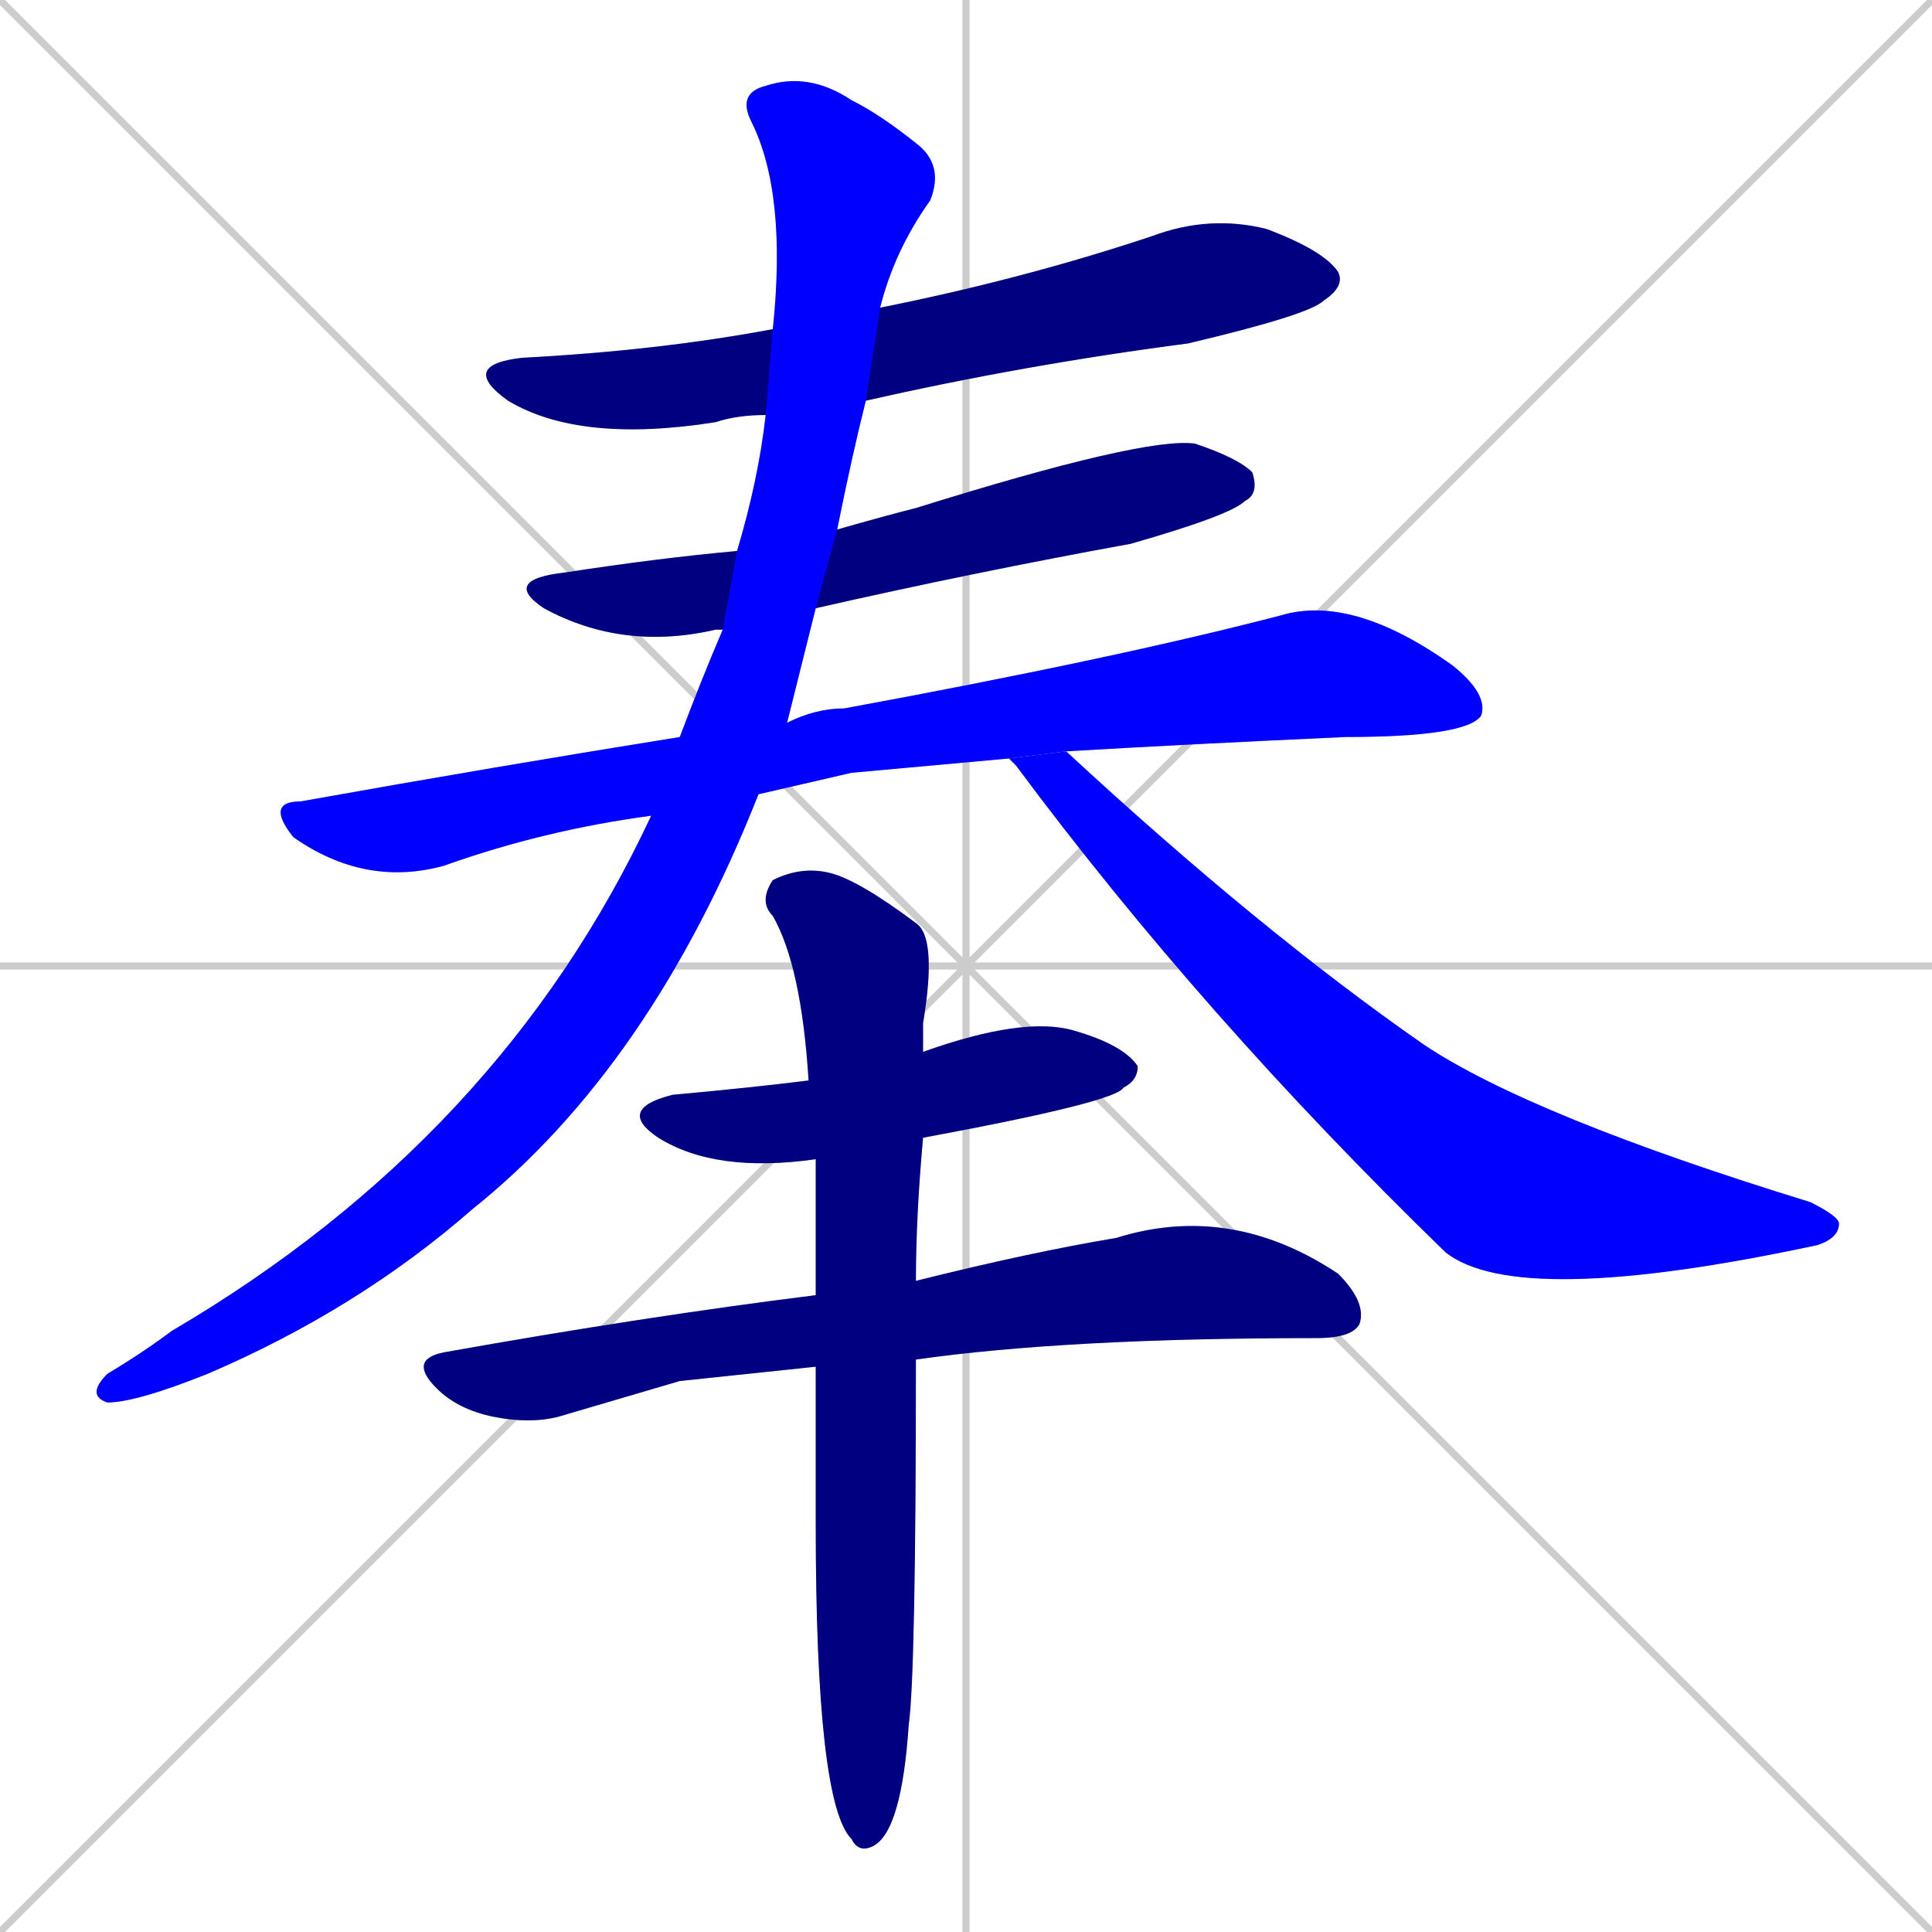 <svg xmlns="http://www.w3.org/2000/svg" xmlns:xlink="http://www.w3.org/1999/xlink" width="270" height="270"><defs><clipPath id="clip-mask-1"><rect x="64" y="30" width="124" height="32"><animate attributeName="x" from="-60" to="64" dur="0.459" begin="0; animate8.end + 1" id="animate1" fill="freeze"/></rect></clipPath><clipPath id="clip-mask-2"><rect x="70" y="61" width="106" height="30"><set attributeName="x" to="-36" begin="0; animate8.end + 1" /><animate attributeName="x" from="-36" to="70" dur="0.393" begin="animate1.end + 0.5" id="animate2" fill="freeze"/></rect></clipPath><clipPath id="clip-mask-3"><rect x="37" y="83" width="171" height="41"><set attributeName="x" to="-134" begin="0; animate8.end + 1" /><animate attributeName="x" from="-134" to="37" dur="0.633" begin="animate2.end + 0.5" id="animate3" fill="freeze"/></rect></clipPath><clipPath id="clip-mask-4"><rect x="12" y="10" width="120" height="186"><set attributeName="y" to="-176" begin="0; animate8.end + 1" /><animate attributeName="y" from="-176" to="10" dur="0.689" begin="animate3.end + 0.5" id="animate4" fill="freeze"/></rect></clipPath><clipPath id="clip-mask-5"><rect x="141" y="105" width="116" height="78"><set attributeName="x" to="25" begin="0; animate8.end + 1" /><animate attributeName="x" from="25" to="141" dur="0.430" begin="animate4.end + 0.5" id="animate5" fill="freeze"/></rect></clipPath><clipPath id="clip-mask-6"><rect x="86" y="142" width="73" height="22"><set attributeName="x" to="13" begin="0; animate8.end + 1" /><animate attributeName="x" from="13" to="86" dur="0.270" begin="animate5.end + 0.5" id="animate6" fill="freeze"/></rect></clipPath><clipPath id="clip-mask-7"><rect x="57" y="168" width="134" height="31"><set attributeName="x" to="-77" begin="0; animate8.end + 1" /><animate attributeName="x" from="-77" to="57" dur="0.496" begin="animate6.end + 0.5" id="animate7" fill="freeze"/></rect></clipPath><clipPath id="clip-mask-8"><rect x="106" y="121" width="25" height="138"><set attributeName="y" to="-17" begin="0; animate8.end + 1" /><animate attributeName="y" from="-17" to="121" dur="0.511" begin="animate7.end + 0.5" id="animate8" fill="freeze"/></rect></clipPath></defs><path d="M 0 0 L 270 270 M 270 0 L 0 270 M 135 0 L 135 270 M 0 135 L 270 135" stroke="#CCCCCC" /><path d="M 107 58 Q 103 58 100 59 Q 81 62 71 56 Q 64 51 73 50 Q 92 49 108 46 L 123 43 Q 143 39 161 33 Q 169 30 177 32 Q 185 35 187 38 Q 188 40 185 42 Q 183 44 166 48 Q 143 51 121 56" fill="#CCCCCC"/><path d="M 101 88 Q 100 88 100 88 Q 87 91 76 85 Q 70 81 79 80 Q 92 78 103 77 L 117 74 Q 124 72 128 71 Q 160 61 167 62 Q 173 64 175 66 Q 176 69 174 70 Q 172 72 158 76 Q 136 80 114 85" fill="#CCCCCC"/><path d="M 119 108 L 106 111 L 91 114 Q 76 116 62 121 Q 51 124 41 117 Q 37 112 42 112 Q 70 107 95 103 L 110 101 Q 114 99 118 99 Q 156 92 179 86 Q 189 83 203 93 Q 208 97 207 100 Q 205 103 188 103 Q 166 104 149 105 L 141 106" fill="#CCCCCC"/><path d="M 106 111 Q 91 149 66 169 Q 50 183 29 192 Q 19 196 15 196 Q 12 195 15 192 Q 20 189 24 186 Q 70 159 91 114 L 95 103 Q 98 95 101 88 L 103 77 Q 106 67 107 58 L 108 46 Q 110 27 105 17 Q 103 13 107 12 Q 113 10 119 14 Q 123 16 128 20 Q 132 23 130 28 Q 125 35 123 43 L 121 56 Q 119 64 117 74 L 114 85 Q 112 93 110 101" fill="#CCCCCC"/><path d="M 149 105 Q 176 130 199 146 Q 214 156 253 168 Q 257 170 257 171 Q 257 173 254 174 Q 212 183 202 175 Q 168 142 142 107 Q 141 106 141 106" fill="#CCCCCC"/><path d="M 114 162 Q 100 164 92 159 Q 86 155 94 153 Q 105 152 113 151 L 129 147 Q 143 142 150 144 Q 157 146 159 149 Q 159 151 157 152 Q 156 154 129 159" fill="#CCCCCC"/><path d="M 95 193 L 78 198 Q 74 199 69 198 Q 64 197 61 194 Q 57 190 62 189 Q 90 184 114 181 L 128 179 Q 144 175 156 173 Q 172 168 187 178 Q 191 182 190 185 Q 189 187 184 187 Q 149 187 128 190 L 114 191" fill="#CCCCCC"/><path d="M 114 181 Q 114 171 114 162 L 113 151 Q 113 151 113 151 Q 112 135 108 128 Q 106 126 108 123 Q 112 121 116 122 Q 120 123 128 129 Q 131 131 129 143 Q 129 145 129 147 L 129 159 Q 128 170 128 179 L 128 190 Q 128 234 127 241 Q 126 256 122 258 Q 120 259 119 257 Q 114 252 114 213 Q 114 201 114 191" fill="#CCCCCC"/><path d="M 107 58 Q 103 58 100 59 Q 81 62 71 56 Q 64 51 73 50 Q 92 49 108 46 L 123 43 Q 143 39 161 33 Q 169 30 177 32 Q 185 35 187 38 Q 188 40 185 42 Q 183 44 166 48 Q 143 51 121 56" fill="#000080" clip-path="url(#clip-mask-1)" /><path d="M 101 88 Q 100 88 100 88 Q 87 91 76 85 Q 70 81 79 80 Q 92 78 103 77 L 117 74 Q 124 72 128 71 Q 160 61 167 62 Q 173 64 175 66 Q 176 69 174 70 Q 172 72 158 76 Q 136 80 114 85" fill="#000080" clip-path="url(#clip-mask-2)" /><path d="M 119 108 L 106 111 L 91 114 Q 76 116 62 121 Q 51 124 41 117 Q 37 112 42 112 Q 70 107 95 103 L 110 101 Q 114 99 118 99 Q 156 92 179 86 Q 189 83 203 93 Q 208 97 207 100 Q 205 103 188 103 Q 166 104 149 105 L 141 106" fill="#0000ff" clip-path="url(#clip-mask-3)" /><path d="M 106 111 Q 91 149 66 169 Q 50 183 29 192 Q 19 196 15 196 Q 12 195 15 192 Q 20 189 24 186 Q 70 159 91 114 L 95 103 Q 98 95 101 88 L 103 77 Q 106 67 107 58 L 108 46 Q 110 27 105 17 Q 103 13 107 12 Q 113 10 119 14 Q 123 16 128 20 Q 132 23 130 28 Q 125 35 123 43 L 121 56 Q 119 64 117 74 L 114 85 Q 112 93 110 101" fill="#0000ff" clip-path="url(#clip-mask-4)" /><path d="M 149 105 Q 176 130 199 146 Q 214 156 253 168 Q 257 170 257 171 Q 257 173 254 174 Q 212 183 202 175 Q 168 142 142 107 Q 141 106 141 106" fill="#0000ff" clip-path="url(#clip-mask-5)" /><path d="M 114 162 Q 100 164 92 159 Q 86 155 94 153 Q 105 152 113 151 L 129 147 Q 143 142 150 144 Q 157 146 159 149 Q 159 151 157 152 Q 156 154 129 159" fill="#000080" clip-path="url(#clip-mask-6)" /><path d="M 95 193 L 78 198 Q 74 199 69 198 Q 64 197 61 194 Q 57 190 62 189 Q 90 184 114 181 L 128 179 Q 144 175 156 173 Q 172 168 187 178 Q 191 182 190 185 Q 189 187 184 187 Q 149 187 128 190 L 114 191" fill="#000080" clip-path="url(#clip-mask-7)" /><path d="M 114 181 Q 114 171 114 162 L 113 151 Q 113 151 113 151 Q 112 135 108 128 Q 106 126 108 123 Q 112 121 116 122 Q 120 123 128 129 Q 131 131 129 143 Q 129 145 129 147 L 129 159 Q 128 170 128 179 L 128 190 Q 128 234 127 241 Q 126 256 122 258 Q 120 259 119 257 Q 114 252 114 213 Q 114 201 114 191" fill="#000080" clip-path="url(#clip-mask-8)" /></svg>